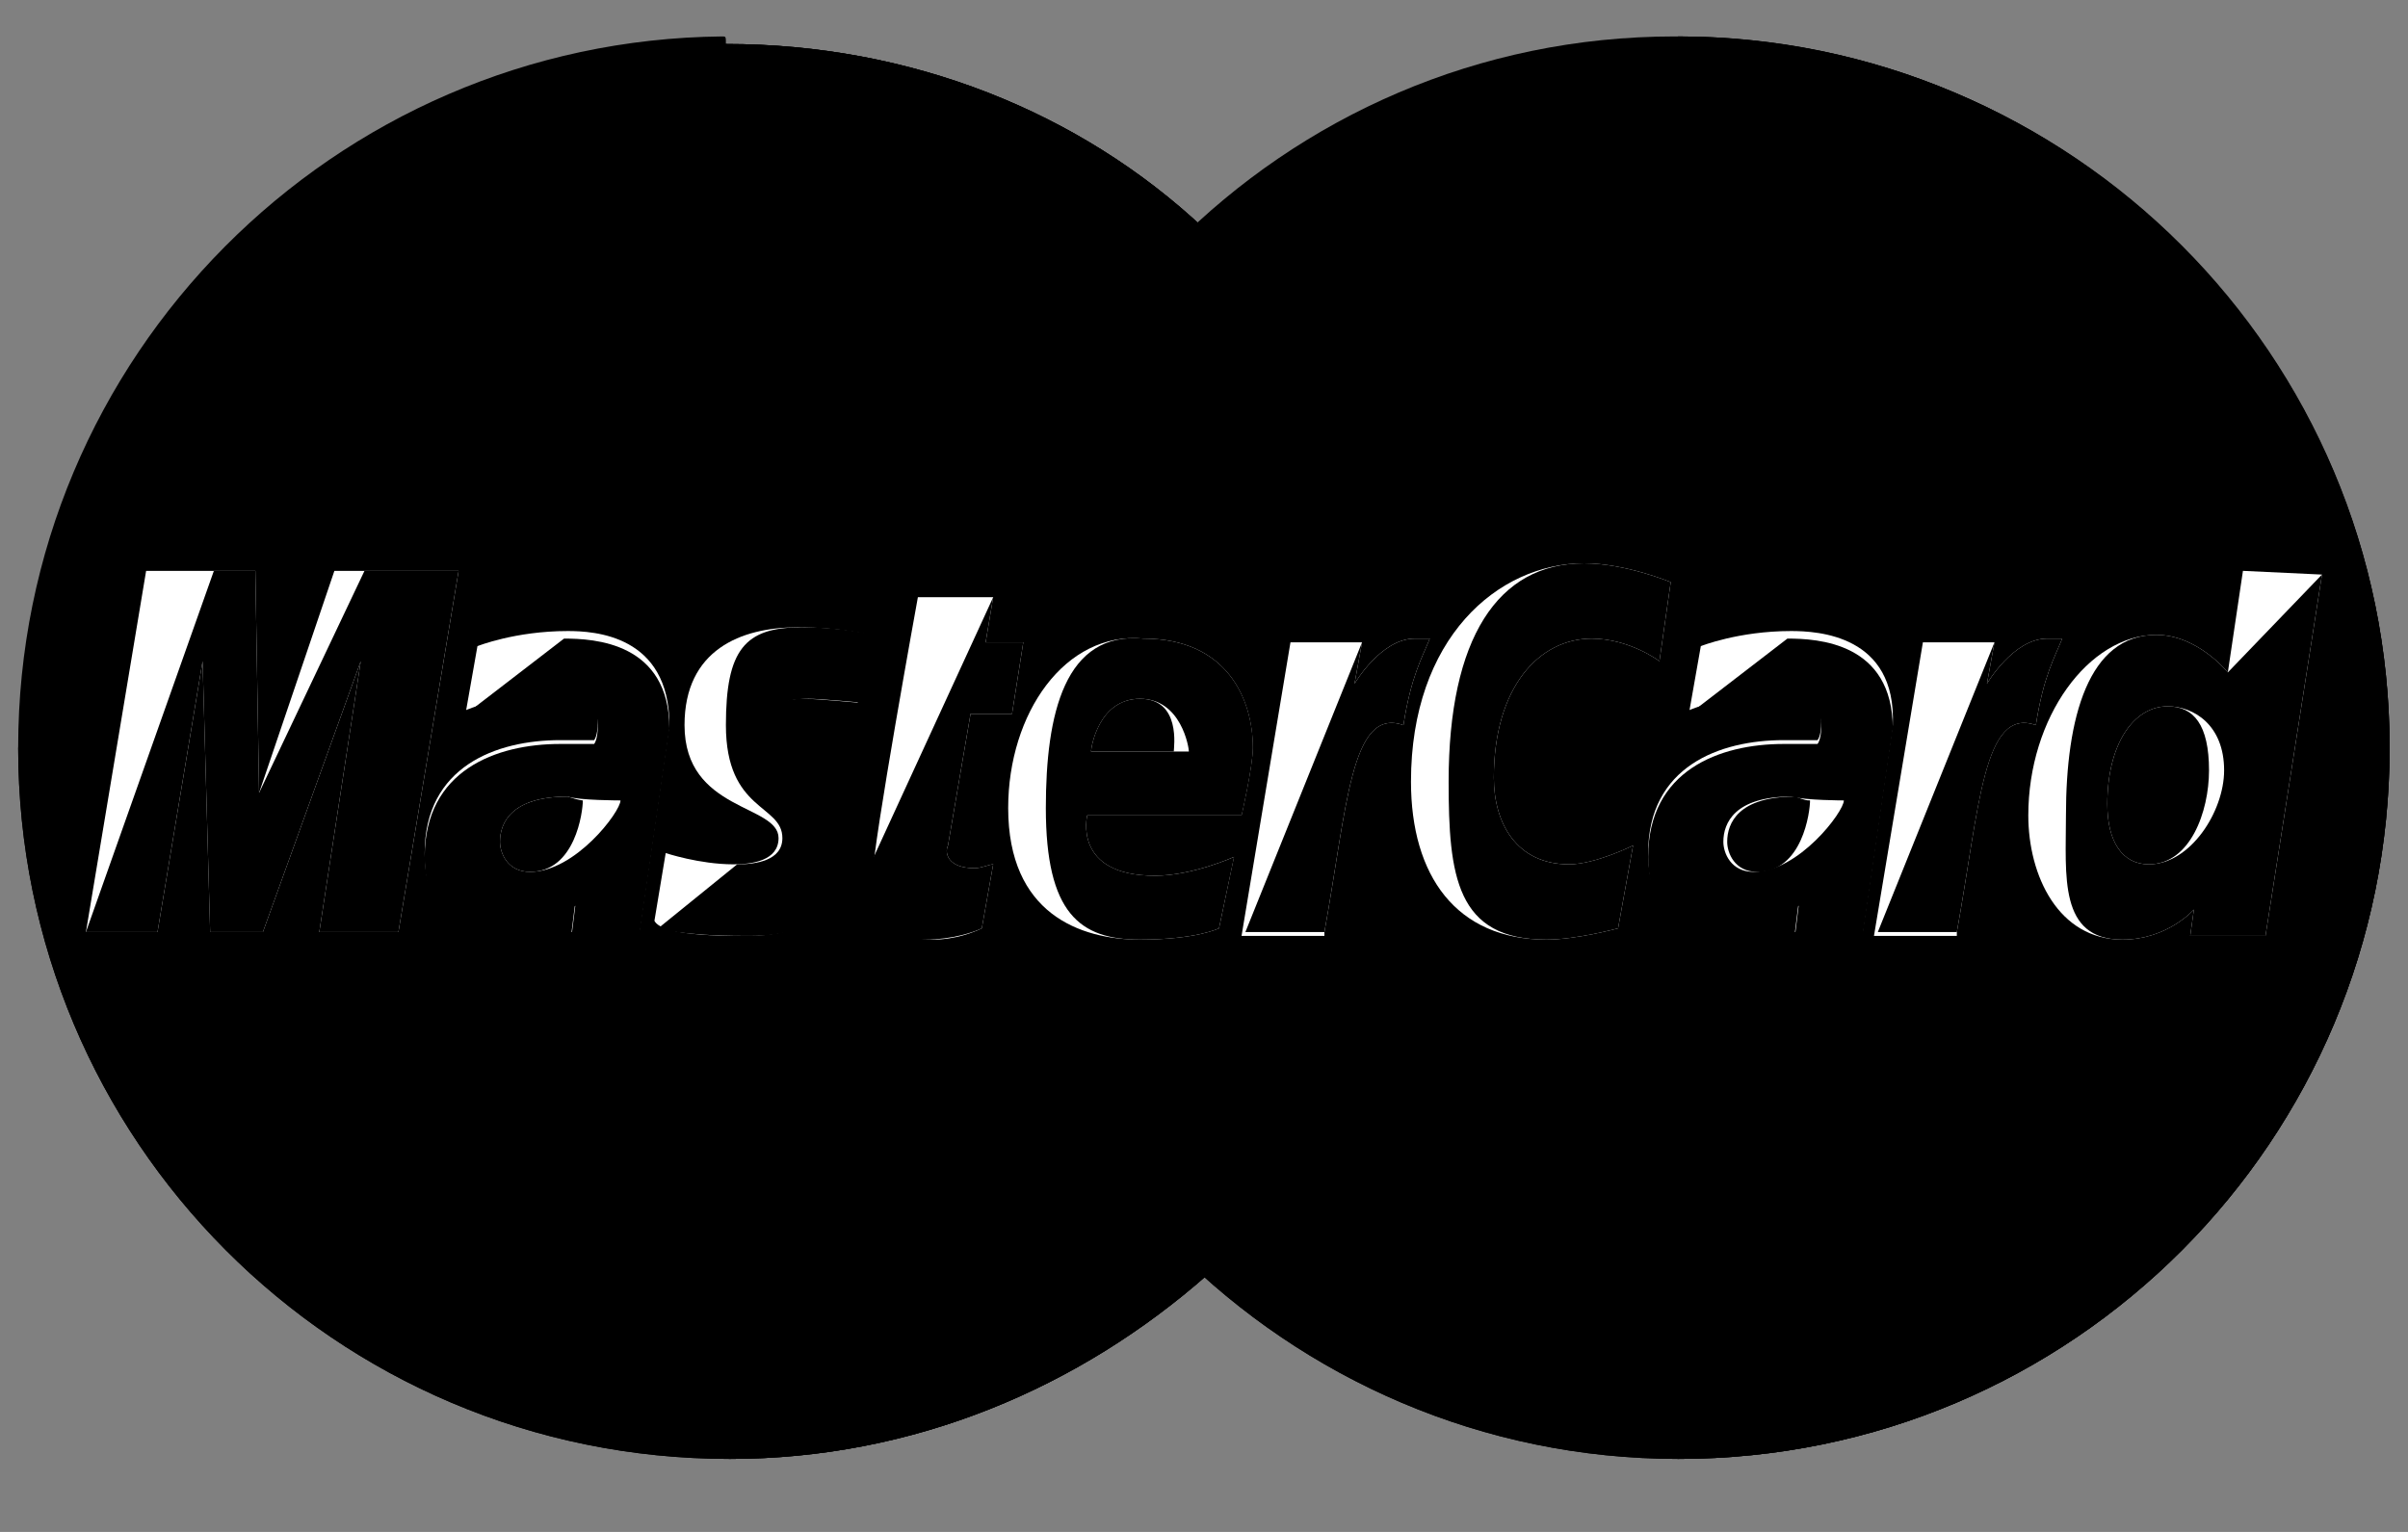 <svg width="22" height="14" viewBox="0 0 22 14" fill="none" xmlns="http://www.w3.org/2000/svg">
<rect x="0" y="0" width="22" height="14" fill="#808080" stroke="none"/>
<path d="M21.832 6.833C21.832 10.41 18.944 13.333 15.332 13.333C11.756 13.333 8.833 10.41 8.833 6.833C8.833 3.257 11.721 0.333 15.298 0.333C18.944 0.333 21.832 3.257 21.832 6.833Z" fill="#FFB600" style="fill:#FFB600;fill:color(display-p3 1 0.714 0);fill-opacity:1;"/>
<path d="M15.332 0.333C18.909 0.333 21.832 3.257 21.832 6.833C21.832 10.41 18.944 13.333 15.332 13.333C11.756 13.333 8.833 10.41 8.833 6.833" fill="#F7981D" style="fill:#F7981D;fill:color(display-p3 0.969 0.596 0.114);fill-opacity:1;"/>
<path d="M15.332 0.333C18.909 0.333 21.832 3.257 21.832 6.833C21.832 10.41 18.944 13.333 15.332 13.333" fill="#FF8500" style="fill:#FF8500;fill:color(display-p3 1 0.522 0);fill-opacity:1;"/>
<path d="M6.597 0.333C3.055 0.368 0.166 3.257 0.166 6.833C0.166 10.41 3.055 13.333 6.666 13.333C8.351 13.333 9.864 12.68 11.034 11.648C11.274 11.442 11.481 11.201 11.687 10.96H10.346C10.174 10.754 10.002 10.513 9.864 10.307H12.169C12.306 10.101 12.444 9.86 12.547 9.619H9.486C9.383 9.413 9.28 9.172 9.211 8.931H12.788C12.994 8.278 13.132 7.59 13.132 6.868C13.132 6.386 13.063 5.939 12.994 5.492H9.005C9.039 5.251 9.108 5.045 9.177 4.804H12.753C12.684 4.563 12.581 4.323 12.478 4.116H9.452C9.555 3.876 9.692 3.669 9.83 3.429H12.134C11.997 3.188 11.825 2.947 11.618 2.741H10.346C10.552 2.5 10.759 2.294 10.999 2.087C9.864 1.021 8.317 0.402 6.632 0.402C6.632 0.333 6.632 0.333 6.597 0.333Z" fill="#FF5050" style="fill:#FF5050;fill:color(display-p3 1 0.314 0.314);fill-opacity:1;"/>
<path d="M0.166 6.833C0.166 10.41 3.055 13.333 6.666 13.333C8.351 13.333 9.864 12.68 11.034 11.648C11.274 11.442 11.481 11.201 11.687 10.96H10.346C10.174 10.754 10.002 10.513 9.864 10.307H12.169C12.306 10.101 12.444 9.86 12.547 9.619H9.486C9.383 9.413 9.28 9.172 9.211 8.931H12.788C12.994 8.278 13.132 7.59 13.132 6.868C13.132 6.386 13.063 5.939 12.994 5.492H9.005C9.039 5.251 9.108 5.045 9.177 4.804H12.753C12.684 4.564 12.581 4.323 12.478 4.116H9.452C9.555 3.876 9.692 3.669 9.83 3.429H12.134C11.997 3.188 11.825 2.947 11.618 2.741H10.346C10.552 2.5 10.759 2.294 10.999 2.087C9.864 1.021 8.317 0.402 6.632 0.402H6.597" fill="#E52836" style="fill:#E52836;fill:color(display-p3 0.898 0.157 0.212);fill-opacity:1;"/>
<path d="M6.666 13.333C8.351 13.333 9.864 12.68 11.034 11.648C11.274 11.442 11.481 11.201 11.687 10.96H10.346C10.174 10.754 10.002 10.513 9.864 10.307H12.169C12.306 10.101 12.444 9.86 12.547 9.619H9.486C9.383 9.413 9.28 9.172 9.211 8.931H12.788C12.994 8.278 13.132 7.59 13.132 6.868C13.132 6.386 13.063 5.939 12.994 5.492H9.005C9.039 5.251 9.108 5.045 9.177 4.804H12.753C12.684 4.564 12.581 4.323 12.478 4.116H9.452C9.555 3.876 9.692 3.669 9.83 3.429H12.134C11.997 3.188 11.825 2.947 11.618 2.741H10.346C10.552 2.5 10.758 2.294 10.999 2.087C9.864 1.021 8.317 0.402 6.632 0.402H6.597" fill="#CB2026" style="fill:#CB2026;fill:color(display-p3 0.796 0.126 0.149);fill-opacity:1;"/>
<path d="M8.97 8.484L9.074 7.899C9.039 7.899 8.97 7.934 8.902 7.934C8.661 7.934 8.627 7.796 8.661 7.727L8.867 6.524H9.246L9.349 5.87H9.005L9.074 5.458H8.386C8.386 5.458 7.973 7.727 7.973 8.003C7.973 8.415 8.214 8.587 8.523 8.587C8.73 8.587 8.902 8.518 8.97 8.484Z" fill="white" style="fill:white;fill-opacity:1;"/>
<path d="M9.211 7.384C9.211 8.347 9.864 8.587 10.415 8.587C10.931 8.587 11.137 8.484 11.137 8.484L11.274 7.831C11.274 7.831 10.896 8.003 10.552 8.003C9.796 8.003 9.933 7.452 9.933 7.452H11.343C11.343 7.452 11.446 7.005 11.446 6.833C11.446 6.386 11.206 5.836 10.449 5.836C9.727 5.767 9.211 6.524 9.211 7.384ZM10.415 6.386C10.793 6.386 10.724 6.833 10.724 6.868H9.968C9.968 6.833 10.036 6.386 10.415 6.386Z" fill="white" style="fill:white;fill-opacity:1;"/>
<path d="M14.783 8.484L14.92 7.727C14.92 7.727 14.576 7.899 14.336 7.899C13.854 7.899 13.648 7.521 13.648 7.108C13.648 6.283 14.06 5.836 14.542 5.836C14.886 5.836 15.161 6.042 15.161 6.042L15.264 5.32C15.264 5.32 14.851 5.148 14.473 5.148C13.682 5.148 12.891 5.836 12.891 7.143C12.891 8.003 13.304 8.587 14.129 8.587C14.404 8.587 14.783 8.484 14.783 8.484Z" fill="white" style="fill:white;fill-opacity:1;"/>
<path d="M5.187 5.767C4.706 5.767 4.362 5.905 4.362 5.905L4.259 6.489C4.259 6.489 4.568 6.352 5.015 6.352C5.256 6.352 5.462 6.386 5.462 6.593C5.462 6.73 5.428 6.764 5.428 6.764C5.428 6.764 5.222 6.764 5.118 6.764C4.534 6.764 3.88 7.005 3.88 7.796C3.88 8.415 4.293 8.553 4.534 8.553C5.015 8.553 5.222 8.243 5.256 8.243L5.222 8.518H5.841L6.116 6.627C6.116 5.802 5.428 5.767 5.187 5.767ZM5.325 7.315C5.325 7.418 5.256 7.968 4.843 7.968C4.637 7.968 4.568 7.796 4.568 7.693C4.568 7.521 4.671 7.28 5.187 7.28C5.29 7.315 5.325 7.315 5.325 7.315Z" fill="white" style="fill:white;fill-opacity:1;"/>
<path d="M6.77 8.553C6.941 8.553 7.801 8.587 7.801 7.659C7.801 6.799 6.976 6.971 6.976 6.627C6.976 6.455 7.113 6.386 7.354 6.386C7.457 6.386 7.836 6.421 7.836 6.421L7.939 5.802C7.939 5.802 7.698 5.733 7.285 5.733C6.77 5.733 6.254 5.939 6.254 6.627C6.254 7.418 7.113 7.349 7.113 7.659C7.113 7.865 6.873 7.899 6.701 7.899C6.391 7.899 6.082 7.796 6.082 7.796L5.979 8.415C6.013 8.484 6.185 8.553 6.77 8.553Z" fill="white" style="fill:white;fill-opacity:1;"/>
<path d="M20.492 5.217L20.354 6.145C20.354 6.145 20.079 5.802 19.701 5.802C19.081 5.802 18.531 6.558 18.531 7.452C18.531 8.003 18.806 8.587 19.391 8.587C19.804 8.587 20.044 8.312 20.044 8.312L20.01 8.553H20.698L21.214 5.251L20.492 5.217ZM20.182 7.04C20.182 7.418 20.01 7.899 19.632 7.899C19.391 7.899 19.253 7.693 19.253 7.349C19.253 6.799 19.494 6.455 19.804 6.455C20.044 6.455 20.182 6.627 20.182 7.04Z" fill="white" style="fill:white;fill-opacity:1;"/>
<path d="M1.439 8.518L1.851 6.042L1.92 8.518H2.402L3.296 6.042L2.917 8.518H3.64L4.19 5.217H3.055L2.367 7.246L2.333 5.217H1.335L0.785 8.518H1.439Z" fill="white" style="fill:white;fill-opacity:1;"/>
<path d="M12.1 8.518C12.306 7.384 12.341 6.455 12.822 6.627C12.891 6.18 12.994 6.008 13.063 5.836C13.063 5.836 13.028 5.836 12.925 5.836C12.616 5.836 12.375 6.249 12.375 6.249L12.444 5.87H11.79L11.343 8.553H12.1V8.518Z" fill="white" style="fill:white;fill-opacity:1;"/>
<path d="M16.364 5.767C15.883 5.767 15.539 5.905 15.539 5.905L15.436 6.489C15.436 6.489 15.745 6.352 16.192 6.352C16.433 6.352 16.64 6.386 16.64 6.593C16.64 6.73 16.605 6.764 16.605 6.764C16.605 6.764 16.399 6.764 16.296 6.764C15.711 6.764 15.058 7.005 15.058 7.796C15.058 8.415 15.47 8.553 15.711 8.553C16.192 8.553 16.399 8.243 16.433 8.243L16.399 8.518H17.018L17.293 6.627C17.328 5.802 16.605 5.767 16.364 5.767ZM16.537 7.315C16.537 7.418 16.468 7.968 16.055 7.968C15.849 7.968 15.78 7.796 15.78 7.693C15.78 7.521 15.883 7.28 16.399 7.28C16.502 7.315 16.502 7.315 16.537 7.315Z" fill="white" style="fill:white;fill-opacity:1;"/>
<path d="M17.878 8.518C18.084 7.384 18.118 6.455 18.6 6.627C18.669 6.18 18.772 6.008 18.841 5.836C18.841 5.836 18.806 5.836 18.703 5.836C18.394 5.836 18.153 6.249 18.153 6.249L18.222 5.87H17.568L17.121 8.553H17.878V8.518Z" fill="white" style="fill:white;fill-opacity:1;"/>
<path d="M7.904 8.003C7.904 8.415 8.145 8.587 8.455 8.587C8.695 8.587 8.902 8.518 8.97 8.484L9.074 7.899C9.039 7.899 8.97 7.934 8.902 7.934C8.661 7.934 8.627 7.796 8.661 7.727L8.867 6.524H9.246L9.349 5.87H9.005L9.074 5.458" fill="#DCE5E5" style="fill:#DCE5E5;fill:color(display-p3 0.863 0.898 0.898);fill-opacity:1;"/>
<path d="M9.555 7.384C9.555 8.347 9.865 8.587 10.415 8.587C10.931 8.587 11.137 8.484 11.137 8.484L11.275 7.831C11.275 7.831 10.896 8.003 10.553 8.003C9.796 8.003 9.933 7.452 9.933 7.452H11.344C11.344 7.452 11.447 7.005 11.447 6.833C11.447 6.386 11.206 5.836 10.449 5.836C9.727 5.767 9.555 6.524 9.555 7.384ZM10.415 6.386C10.793 6.386 10.862 6.833 10.862 6.868H9.968C9.968 6.833 10.037 6.386 10.415 6.386Z" fill="#DCE5E5" style="fill:#DCE5E5;fill:color(display-p3 0.863 0.898 0.898);fill-opacity:1;"/>
<path d="M14.783 8.484L14.92 7.727C14.92 7.727 14.576 7.899 14.335 7.899C13.854 7.899 13.648 7.521 13.648 7.108C13.648 6.283 14.06 5.836 14.542 5.836C14.886 5.836 15.161 6.042 15.161 6.042L15.264 5.32C15.264 5.32 14.851 5.148 14.473 5.148C13.682 5.148 13.235 5.836 13.235 7.143C13.235 8.003 13.304 8.587 14.129 8.587C14.404 8.587 14.783 8.484 14.783 8.484Z" fill="#DCE5E5" style="fill:#DCE5E5;fill:color(display-p3 0.863 0.898 0.898);fill-opacity:1;"/>
<path d="M4.259 6.524C4.259 6.524 4.568 6.386 5.015 6.386C5.256 6.386 5.462 6.421 5.462 6.627C5.462 6.764 5.428 6.799 5.428 6.799C5.428 6.799 5.222 6.799 5.118 6.799C4.534 6.799 3.88 7.04 3.88 7.831C3.88 8.45 4.293 8.587 4.534 8.587C5.015 8.587 5.222 8.278 5.256 8.278L5.222 8.553H5.841L6.116 6.661C6.116 5.87 5.428 5.836 5.153 5.836L4.259 6.524ZM5.669 7.315C5.669 7.418 5.256 7.968 4.843 7.968C4.637 7.968 4.568 7.796 4.568 7.693C4.568 7.521 4.671 7.28 5.187 7.28C5.29 7.315 5.669 7.315 5.669 7.315Z" fill="#DCE5E5" style="fill:#DCE5E5;fill:color(display-p3 0.863 0.898 0.898);fill-opacity:1;"/>
<path d="M6.013 8.484C6.013 8.484 6.219 8.553 6.804 8.553C6.976 8.553 7.835 8.587 7.835 7.659C7.835 6.799 7.01 6.971 7.01 6.627C7.01 6.455 7.148 6.386 7.388 6.386C7.492 6.386 7.87 6.421 7.87 6.421L7.973 5.802C7.973 5.802 7.732 5.733 7.32 5.733C6.804 5.733 6.632 5.939 6.632 6.627C6.632 7.418 7.148 7.349 7.148 7.659C7.148 7.865 6.907 7.899 6.735 7.899" fill="#DCE5E5" style="fill:#DCE5E5;fill:color(display-p3 0.863 0.898 0.898);fill-opacity:1;"/>
<path d="M20.354 6.145C20.354 6.145 20.079 5.802 19.7 5.802C19.081 5.802 18.875 6.558 18.875 7.452C18.875 8.003 18.806 8.587 19.391 8.587C19.804 8.587 20.044 8.312 20.044 8.312L20.01 8.553H20.698L21.214 5.251L20.354 6.145ZM20.32 7.04C20.32 7.418 20.01 7.899 19.632 7.899C19.391 7.899 19.253 7.693 19.253 7.349C19.253 6.799 19.494 6.455 19.804 6.455C20.044 6.455 20.32 6.627 20.32 7.04Z" fill="#DCE5E5" style="fill:#DCE5E5;fill:color(display-p3 0.863 0.898 0.898);fill-opacity:1;"/>
<path d="M1.439 8.518L1.851 6.042L1.92 8.518H2.402L3.296 6.042L2.917 8.518H3.64L4.19 5.217H3.33L2.367 7.246L2.333 5.217H1.954L0.785 8.518H1.439Z" fill="#DCE5E5" style="fill:#DCE5E5;fill:color(display-p3 0.863 0.898 0.898);fill-opacity:1;"/>
<path d="M11.378 8.518H12.1C12.306 7.384 12.341 6.455 12.822 6.627C12.891 6.18 12.994 6.008 13.063 5.836C13.063 5.836 13.029 5.836 12.926 5.836C12.616 5.836 12.375 6.249 12.375 6.249L12.444 5.87" fill="#DCE5E5" style="fill:#DCE5E5;fill:color(display-p3 0.863 0.898 0.898);fill-opacity:1;"/>
<path d="M15.436 6.524C15.436 6.524 15.745 6.386 16.192 6.386C16.433 6.386 16.64 6.421 16.64 6.627C16.64 6.764 16.605 6.799 16.605 6.799C16.605 6.799 16.399 6.799 16.296 6.799C15.711 6.799 15.058 7.04 15.058 7.831C15.058 8.45 15.47 8.587 15.711 8.587C16.192 8.587 16.399 8.278 16.433 8.278L16.399 8.553H17.018L17.293 6.661C17.293 5.87 16.605 5.836 16.33 5.836L15.436 6.524ZM16.846 7.315C16.846 7.418 16.433 7.968 16.021 7.968C15.814 7.968 15.745 7.796 15.745 7.693C15.745 7.521 15.849 7.28 16.364 7.28C16.502 7.315 16.846 7.315 16.846 7.315Z" fill="#DCE5E5" style="fill:#DCE5E5;fill:color(display-p3 0.863 0.898 0.898);fill-opacity:1;"/>
<path d="M17.156 8.518H17.878C18.084 7.384 18.119 6.455 18.6 6.627C18.669 6.18 18.772 6.008 18.841 5.836C18.841 5.836 18.807 5.836 18.703 5.836C18.394 5.836 18.153 6.249 18.153 6.249L18.222 5.87" fill="#DCE5E5" style="fill:#DCE5E5;fill:color(display-p3 0.863 0.898 0.898);fill-opacity:1;"/>
</svg>
